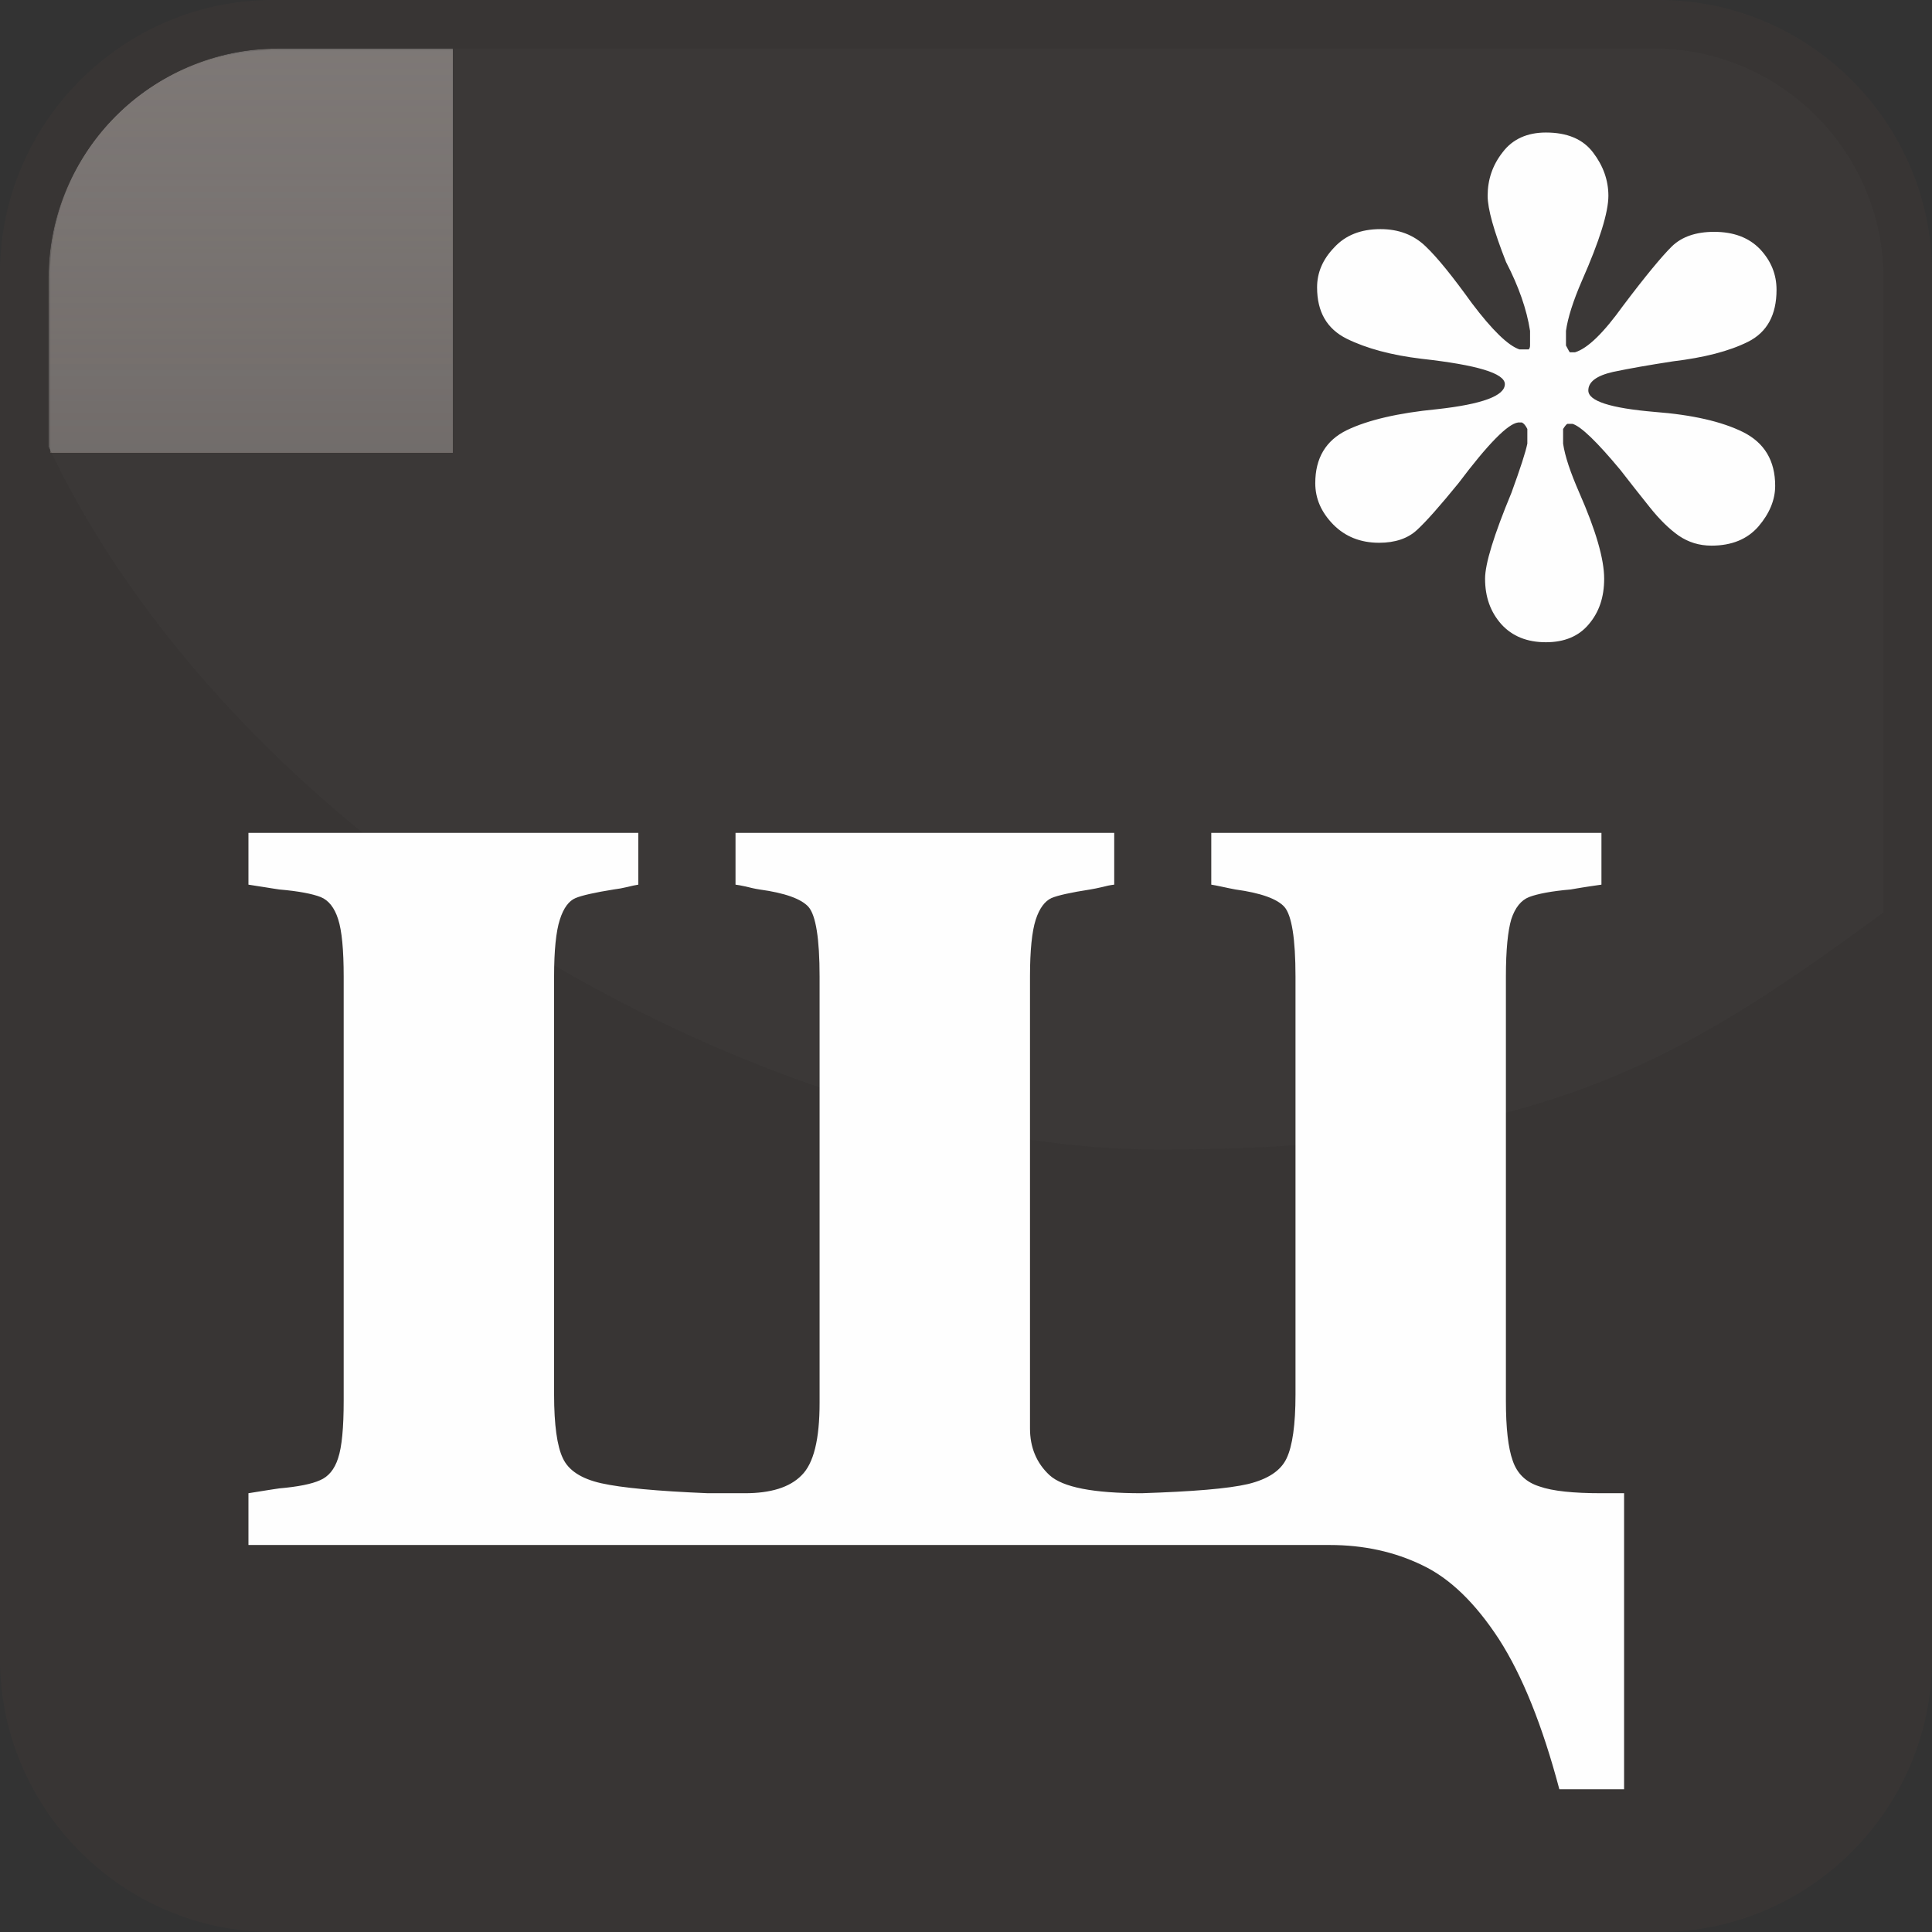 <?xml version="1.0" encoding="UTF-8"?>
<!DOCTYPE svg PUBLIC "-//W3C//DTD SVG 1.1//EN" "http://www.w3.org/Graphics/SVG/1.1/DTD/svg11.dtd">
<!-- Creator: CorelDRAW X8 -->
<svg xmlns="http://www.w3.org/2000/svg" xml:space="preserve" width="128px" height="128px" version="1.1" style="shape-rendering:geometricPrecision; text-rendering:geometricPrecision; image-rendering:optimizeQuality; fill-rule:evenodd; clip-rule:evenodd"
viewBox="0 0 12800 12800"
 xmlns:xlink="http://www.w3.org/1999/xlink">
 <rect x="0" y="0" width="12800" height="12800" fill="#333333" stroke="none"/>
 <defs>
  <style type="text/css">
   <![CDATA[
    .fil3 {fill:none}
    .fil1 {fill:none}
    .fil4 {fill:#4F4744}
    .fil2 {fill:#797370}
    .fil6 {fill:#837E7C}
    .fil7 {fill:#FEFEFE;fill-rule:nonzero}
    .fil5 {fill:#837D7B;fill-opacity:0.051}
    .fil0 {fill:#3B3735;fill-opacity:0.702}
   ]]>
  </style>
     <clipPath id="id0">
      <path d="M1818 332l9164 0c818,0 1486,668 1486,1486l0 9164c0,818 -668,1486 -1486,1486l-9164 0c-818,0 -1486,-668 -1486,-1486l0 -9164c0,-818 668,-1486 1486,-1486z"/>
     </clipPath>
     <clipPath id="id1">
      <path d="M1818 332l9164 0c818,0 1486,668 1486,1486l0 9164c0,818 -668,1486 -1486,1486l-9164 0c-818,0 -1486,-668 -1486,-1486l0 -9164c0,-818 668,-1486 1486,-1486z"/>
     </clipPath>
       <mask id="id2">
  <linearGradient id="id3" gradientUnits="userSpaceOnUse" x1="6788.95" y1="17035.3" x2="6788.95" y2="-2730.8">
   <stop offset="0" style="stop-opacity:0; stop-color:white"/>
   <stop offset="1" style="stop-opacity:1; stop-color:white"/>
  </linearGradient>
        <rect style="fill:url(#id3)" x="-2832" y="-2849" width="19242" height="20002"/>
       </mask>
     <clipPath id="id4">
      <path d="M1818 332l9164 0c818,0 1486,668 1486,1486l0 9164c0,818 -668,1486 -1486,1486l-9164 0c-818,0 -1486,-668 -1486,-1486l0 -9164c0,-818 668,-1486 1486,-1486z"/>
     </clipPath>
     <clipPath id="id5">
      <path d="M1818 332l9164 0c818,0 1486,668 1486,1486l0 9164c0,818 -668,1486 -1486,1486l-9164 0c-818,0 -1486,-668 -1486,-1486l0 -9164c0,-818 668,-1486 1486,-1486z"/>
     </clipPath>
       <mask id="id6">
  <linearGradient id="id7" gradientUnits="userSpaceOnUse" x1="6788.95" y1="-3594.76" x2="6788.95" y2="16171.3">
   <stop offset="0" style="stop-opacity:0; stop-color:white"/>
   <stop offset="1" style="stop-opacity:1; stop-color:white"/>
  </linearGradient>
        <rect style="fill:url(#id7)" x="-2832" y="-3713" width="19242" height="20002"/>
       </mask>
     <clipPath id="id8">
      <path d="M1841 322l9118 0c836,0 1519,684 1519,1519l0 4204c-1347,988 -2283,1571 -4802,1571 -2519,0 -6042,-1902 -7354,-4655l0 -1120c0,-836 683,-1519 1519,-1519z"/>
     </clipPath>
     <clipPath id="id9">
      <path d="M1841 322l9118 0c836,0 1519,684 1519,1519l0 4204c-1347,988 -2283,1571 -4802,1571 -2519,0 -6042,-1902 -7354,-4655l0 -1120c0,-836 683,-1519 1519,-1519z"/>
     </clipPath>
       <mask id="id10">
  <linearGradient id="id11" gradientUnits="userSpaceOnUse" x1="6718.12" y1="8384.02" x2="6718.12" y2="-2008.23">
   <stop offset="0" style="stop-opacity:0; stop-color:white"/>
   <stop offset="1" style="stop-opacity:1; stop-color:white"/>
  </linearGradient>
        <rect style="fill:url(#id11)" x="-535" y="-2126" width="14506" height="10629"/>
       </mask>
 </defs>
 <g id="Слой_x0020_1">
  <g id="_2669429922304">
   <g>
    <path class="fil0" d="M1809 0l9182 0c995,0 1809,814 1809,1809l0 9182c0,995 -814,1809 -1809,1809l-9182 0c-995,0 -1809,-814 -1809,-1809l0 -9182c0,-995 814,-1809 1809,-1809z"/>
    <g style="clip-path:url(#id0)">
     <polygon class="fil1" points="332,332 12468,332 12468,12468 332,12468 "/>
    </g>
    <g style="clip-path:url(#id1)">
     <g>
      <polygon id="1" class="fil2" style="mask:url(#id2)" points="-2714,-2731 16292,-2731 16292,17035 -2714,17035 "/>
     </g>
    </g>
    <path class="fil3" d="M1818 332l9164 0c818,0 1486,668 1486,1486l0 9164c0,818 -668,1486 -1486,1486l-9164 0c-818,0 -1486,-668 -1486,-1486l0 -9164c0,-818 668,-1486 1486,-1486z"/>
    <g style="clip-path:url(#id4)">
     <polygon class="fil1" points="332,332 12468,332 12468,12468 332,12468 "/>
    </g>
    <g style="clip-path:url(#id5)">
     <g>
      <polygon id="1" class="fil4" style="mask:url(#id6)" points="-2714,16171 16292,16171 16292,-3595 -2714,-3595 "/>
     </g>
    </g>
    <path class="fil3" d="M1818 332l9164 0c818,0 1486,668 1486,1486l0 9164c0,818 -668,1486 -1486,1486l-9164 0c-818,0 -1486,-668 -1486,-1486l0 -9164c0,-818 668,-1486 1486,-1486z"/>
    <g style="clip-path:url(#id8)">
     <polygon class="fil5" points="322,322 12478,322 12478,7616 322,7616 "/>
    </g>
    <g style="clip-path:url(#id9)">
     <g>
      <polygon id="1" class="fil6" style="mask:url(#id10)" points="-417,-2008 13853,-2008 13853,8384 -417,8384 "/>
     </g>
    </g>
    <path class="fil3" d="M1841 322l9118 0c836,0 1519,684 1519,1519l0 4204c-1347,988 -2283,1571 -4802,1571 -2519,0 -6042,-1902 -7354,-4655l0 -1120c0,-836 683,-1519 1519,-1519z"/>
   </g>
   <path class="fil7" d="M10610 5518l0 343c-68,10 -111,16 -127,19 -18,2 -43,8 -77,13 -128,11 -220,29 -275,50 -54,21 -93,71 -118,146 -23,77 -36,204 -36,381l0 2810c0,181 15,313 45,397 29,86 88,143 177,171 87,31 225,45 411,45l150 0 0 1961 -429 0c-112,-422 -245,-753 -400,-994 -156,-239 -325,-404 -510,-491 -182,-88 -386,-133 -611,-133l-7164 0 0 -343c59,-9 102,-16 125,-20 25,-3 52,-9 79,-12 125,-11 215,-29 270,-54 55,-23 96,-71 120,-146 25,-75 37,-202 37,-381l0 -2810c0,-177 -12,-304 -37,-381 -24,-75 -63,-125 -116,-146 -54,-21 -145,-39 -274,-50 -37,-5 -68,-11 -89,-14 -24,-4 -61,-9 -115,-18l0 -343 2583 0 0 343c-21,3 -46,9 -75,16 -29,7 -57,12 -88,16 -125,20 -210,39 -253,57 -43,18 -79,64 -104,143 -25,77 -38,204 -38,377l0 2769c0,202 20,343 58,422 37,80 121,136 255,166 134,30 368,52 706,66l245 0c172,0 297,-39 375,-118 81,-79 120,-239 120,-481l0 -2824c0,-252 -25,-405 -73,-461 -48,-54 -157,-93 -325,-116 -33,-5 -65,-13 -93,-20 -31,-7 -52,-10 -66,-12l0 -343 2509 0 0 343c-27,3 -54,9 -80,16 -29,7 -56,12 -79,16 -129,20 -215,39 -257,57 -43,20 -79,66 -104,143 -25,77 -38,204 -38,377l0 2994c0,125 43,229 129,309 88,81 291,120 611,120 338,-11 572,-30 705,-61 130,-32 216,-87 255,-170 39,-82 59,-223 59,-423l0 -2769c0,-252 -25,-405 -73,-461 -48,-54 -157,-93 -325,-116 -24,-4 -54,-11 -88,-18 -34,-7 -57,-12 -72,-14l0 -343 2585 0z"/>
   <path class="fil7" d="M10128 2315c6,-6 9,-15 9,-26l0 -97c-22,-142 -75,-294 -159,-456 -81,-206 -122,-352 -122,-439 0,-106 32,-203 100,-289 65,-86 162,-130 286,-130 142,0 246,44 313,133 67,88 101,184 101,286 0,110 -58,297 -175,562 -59,136 -94,247 -106,333l0 97c15,29 24,44 25,45l35 0c85,-26 190,-130 318,-308 150,-199 258,-329 324,-394 66,-64 160,-96 279,-96 130,0 231,38 305,115 73,78 109,167 109,269 0,167 -63,281 -188,344 -126,63 -291,105 -498,130 -156,24 -288,47 -397,70 -110,25 -164,66 -164,123 0,70 146,117 439,142 250,19 446,64 587,134 141,71 212,189 212,356 0,93 -38,184 -111,269 -74,85 -178,127 -311,127 -81,0 -152,-22 -217,-66 -64,-45 -128,-108 -194,-191 -66,-82 -130,-164 -193,-245 -154,-185 -260,-288 -317,-305l-34 0c-6,3 -16,15 -28,34l0 97c12,84 49,192 107,325 110,250 165,440 165,570 0,122 -33,221 -102,302 -67,80 -162,119 -284,119 -124,0 -222,-39 -295,-119 -72,-81 -108,-180 -108,-302 0,-99 58,-288 175,-570 59,-162 94,-270 105,-325l0 -97c-11,-22 -23,-37 -36,-43l-25 0c-69,9 -200,143 -395,402 -123,151 -213,253 -275,310 -60,56 -144,85 -251,85 -124,0 -225,-41 -304,-121 -79,-81 -119,-171 -119,-274 0,-166 70,-283 209,-351 139,-67 340,-114 598,-139 300,-33 449,-89 449,-166 0,-72 -184,-127 -552,-168 -201,-24 -366,-69 -496,-133 -132,-66 -196,-179 -196,-340 0,-96 36,-184 113,-264 74,-81 176,-122 307,-122 121,0 220,38 299,114 79,75 180,201 306,376 136,180 241,282 316,307l61 0z"/>
  </g>
 </g>
</svg>
